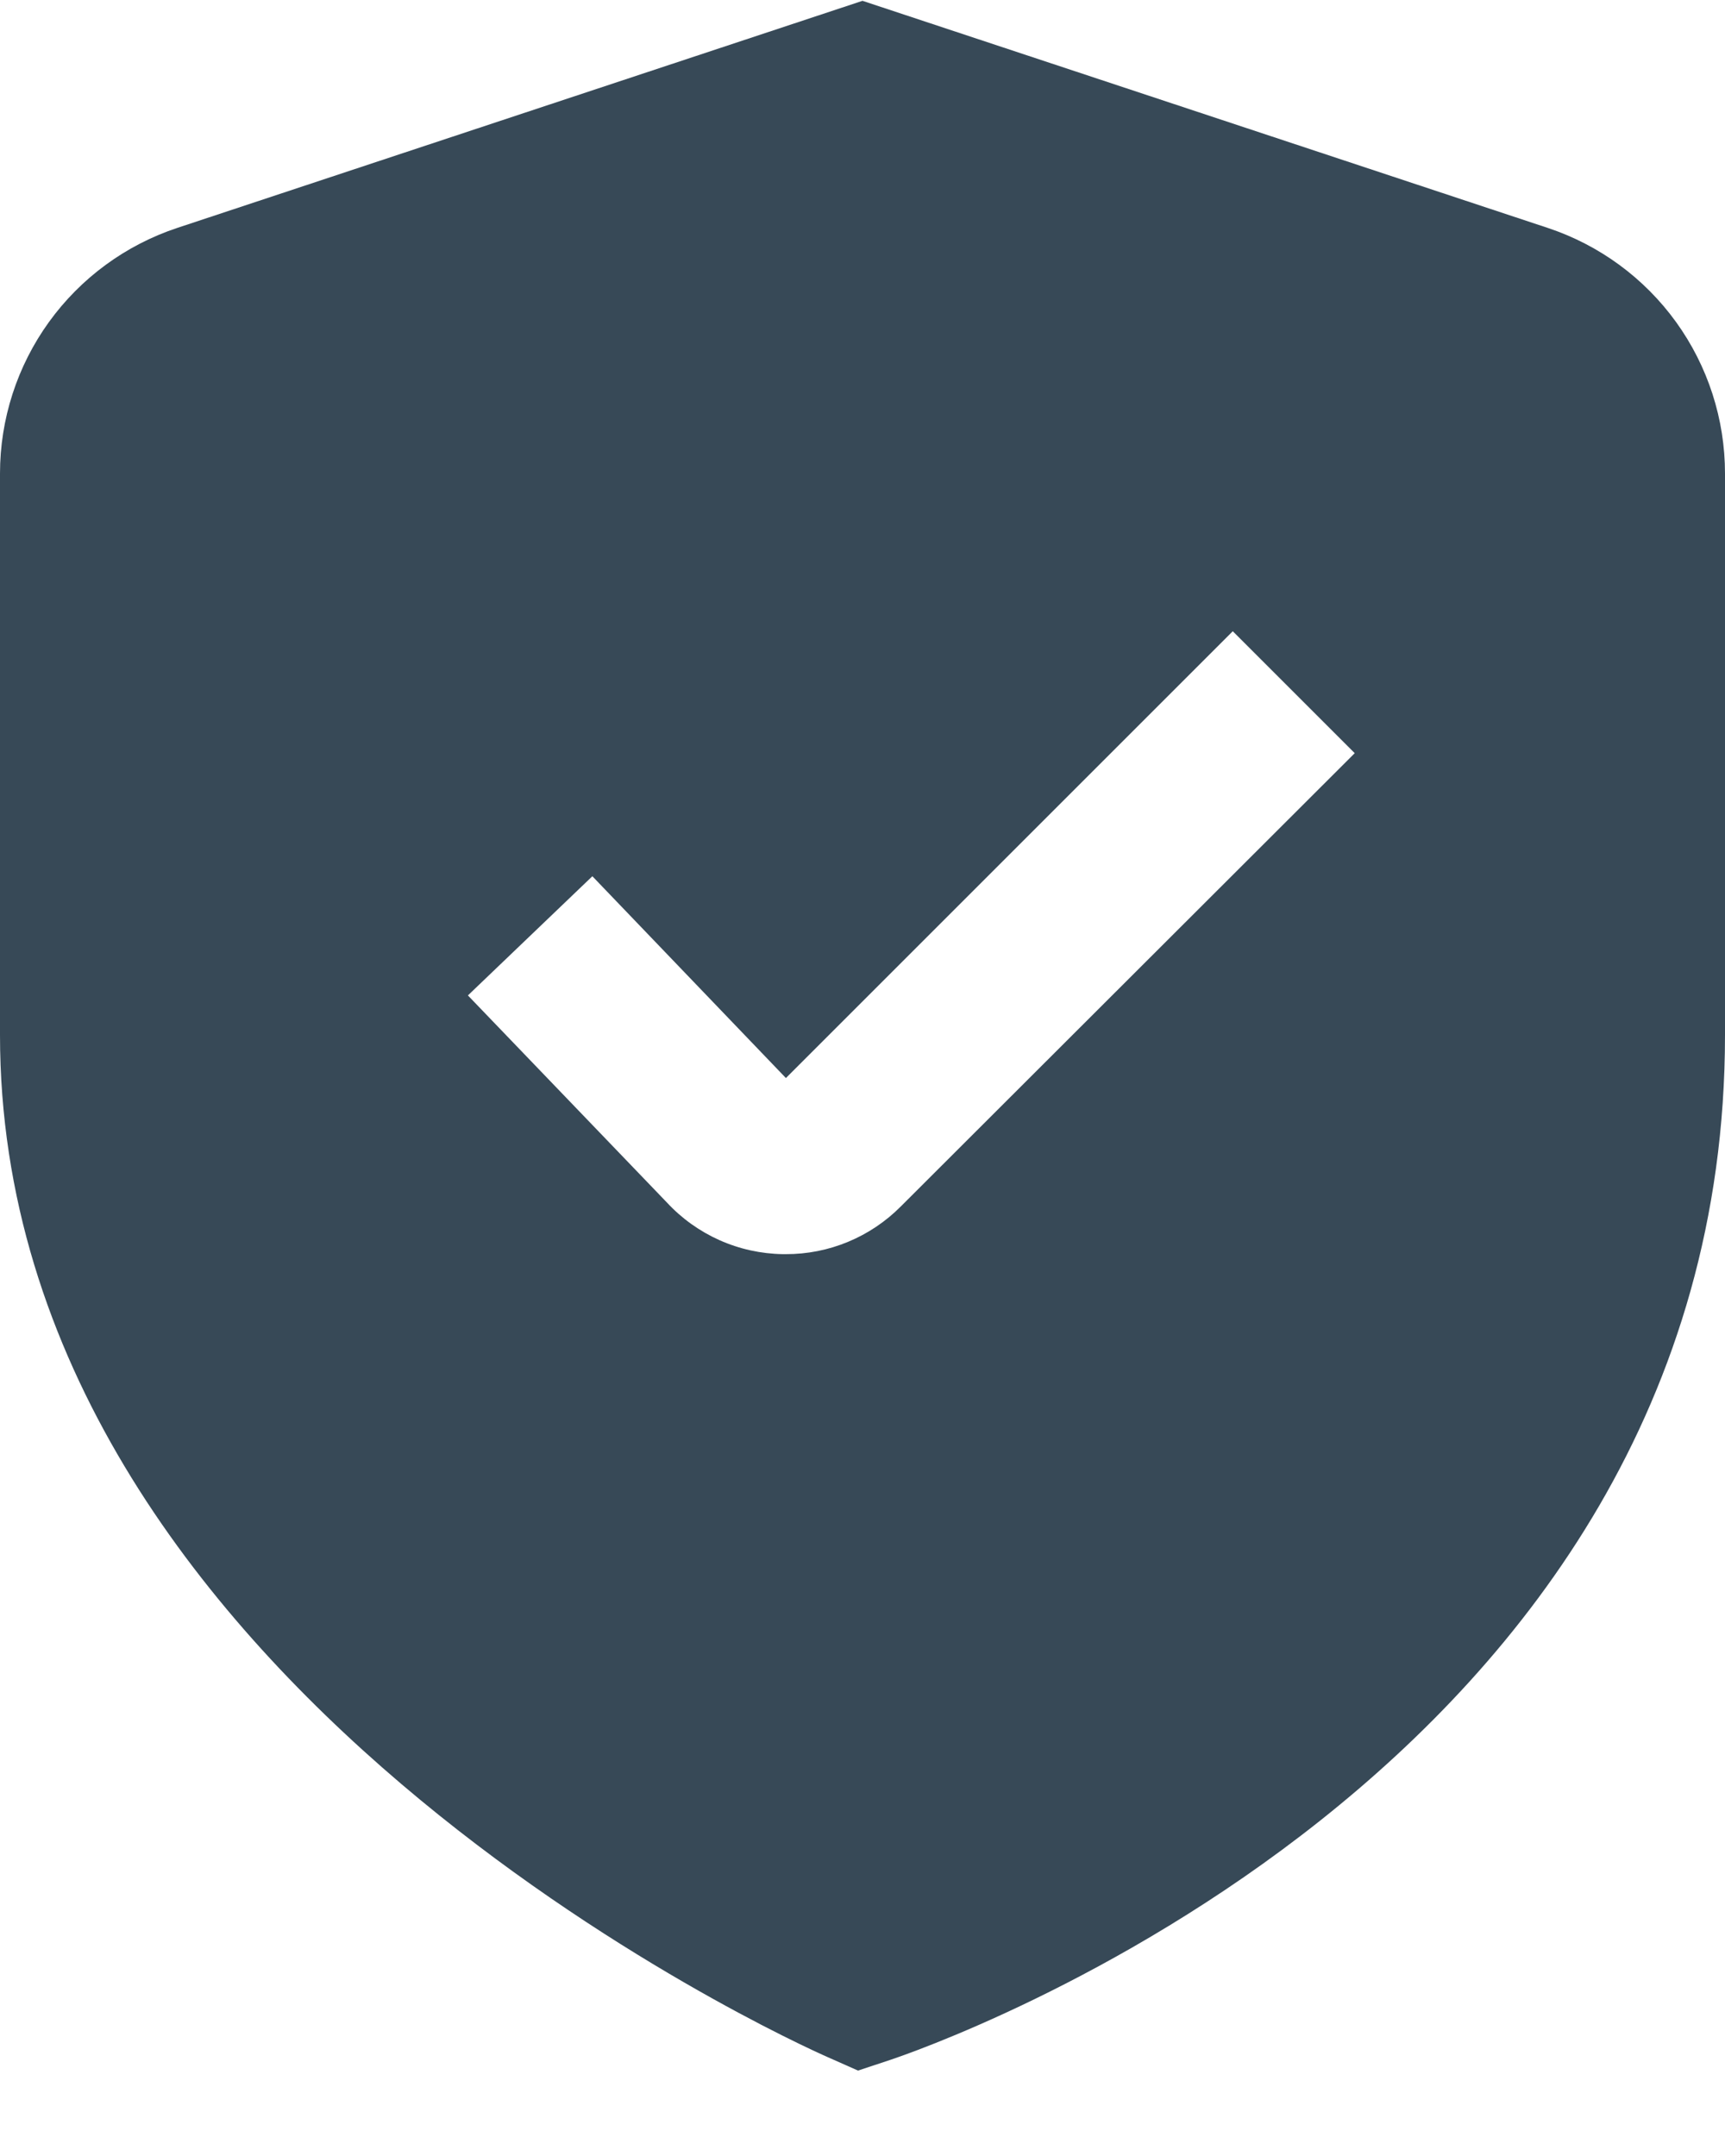 <svg width="40" height="50" viewBox="0 0 40 50" fill="none" xmlns="http://www.w3.org/2000/svg" xmlns:xlink="http://www.w3.org/1999/xlink">
<path d="M35.888,5.285L20,0.019L4.112,5.285C2.915,5.682 1.873,6.446 1.135,7.468C0.397,8.491 0,9.72 0,10.981L0,24.001C0,39.049 18.4,47.359 19.188,47.705L19.896,48.019L20.632,47.775C21.424,47.511 40,41.155 40,24.001L40,10.981C40,9.72 39.603,8.491 38.865,7.468C38.127,6.446 37.085,5.682 35.888,5.285L35.888,5.285ZM20.888,27.979C20.538,28.331 20.122,28.61 19.664,28.8C19.206,28.99 18.714,29.087 18.218,29.085L18.152,29.085C17.646,29.077 17.146,28.967 16.684,28.761C16.222,28.554 15.806,28.257 15.462,27.885L10.85,23.085L13.736,20.321L18.224,25.001L28.586,14.639L31.414,17.467L20.888,27.979Z" fill="#374957"/>
</svg>
